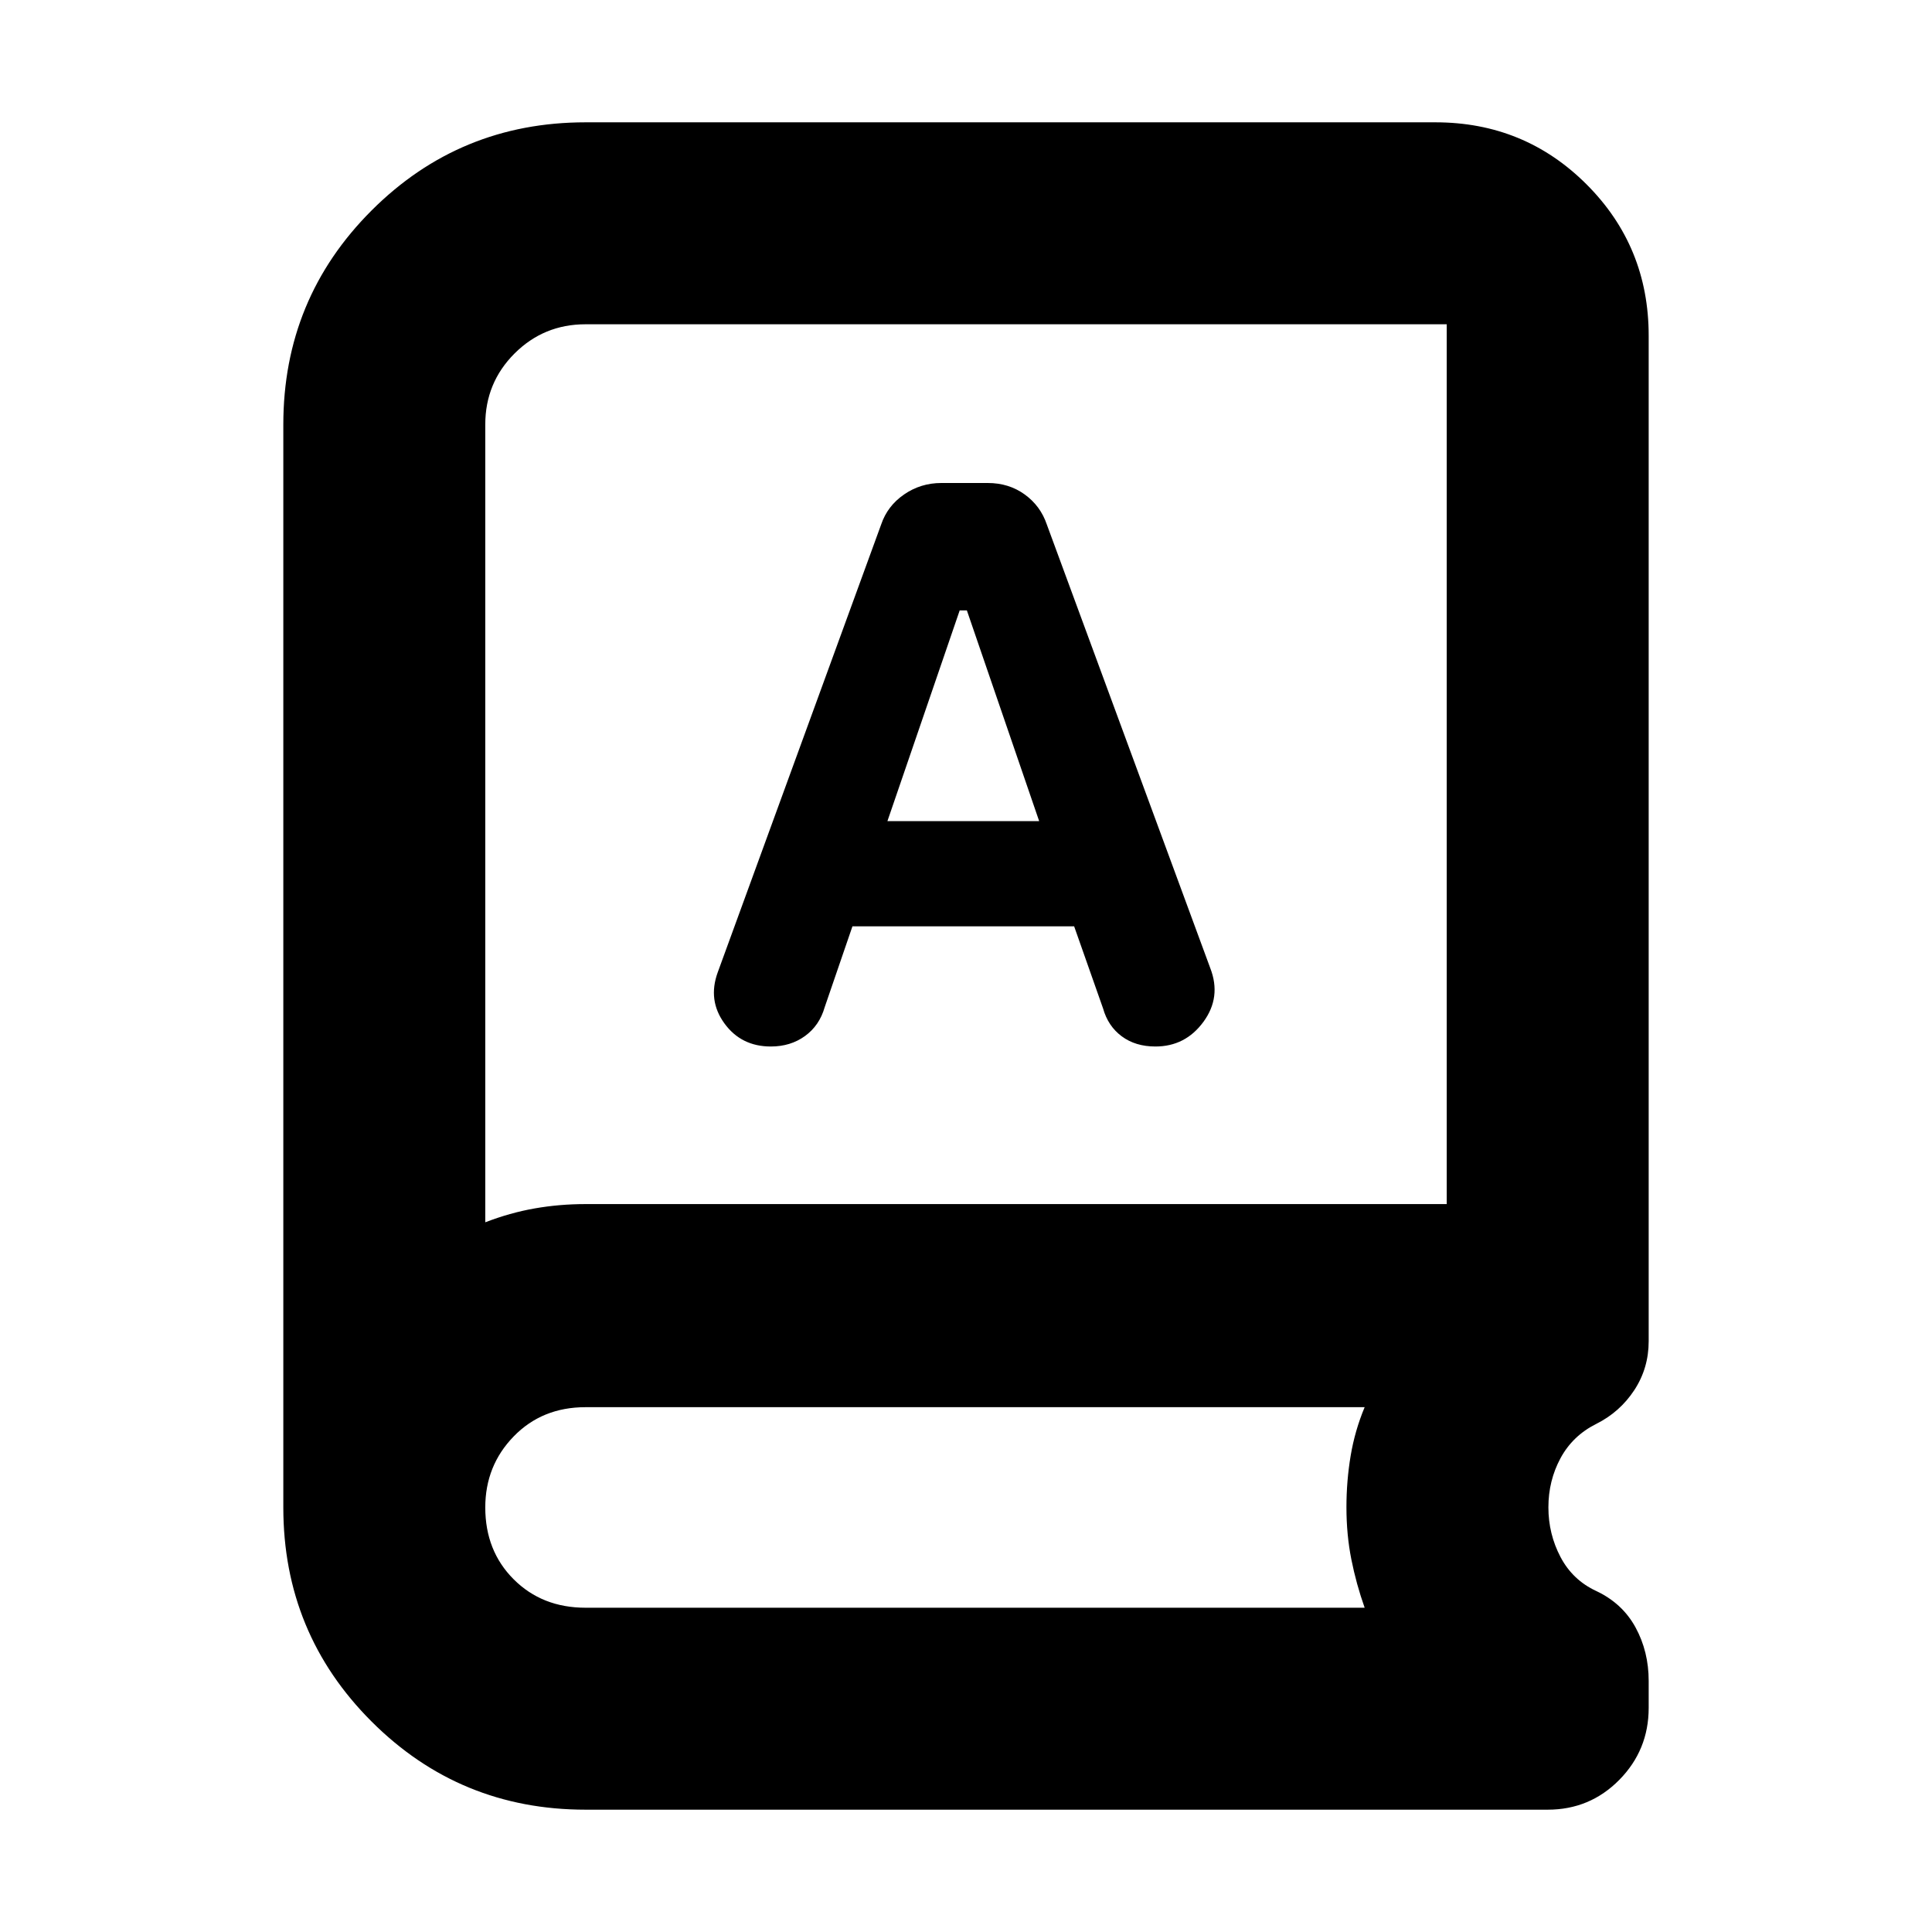 <svg xmlns="http://www.w3.org/2000/svg" height="24" viewBox="0 -960 960 960" width="24"><path d="M290.96-60.78q-62.53 0-106.35-43.83-43.83-43.82-43.83-106.35v-538.08q0-62.53 43.83-106.35 43.82-43.83 106.35-43.83h422.26q44.3 0 75.15 30.85 30.85 30.85 30.85 75.15v499.66q0 13.41-7.15 24.31-7.16 10.9-18.89 16.77-11.74 5.87-17.77 17.04-6.02 11.18-6.02 24.42 0 13.24 6.02 24.69 6.03 11.46 17.77 16.9 13 6.13 19.52 18.1 6.52 11.98 6.52 26.55v13.39q0 20.98-14.61 35.8Q790-60.78 769.04-60.78H290.96Zm-49.83-291.87q12.3-4.74 24.54-6.89 12.24-2.16 25.29-2.16h427.91v-437.17H290.96q-20.76 0-35.3 14.53-14.53 14.54-14.53 35.3v396.39ZM423.57-499.7h110.17l14.35 40.74q2.48 8.85 9.3 13.9 6.81 5.06 16.73 5.06 14.88 0 23.86-12.26 8.98-12.26 3.41-26.65l-81.22-220.44q-3.13-9.26-10.99-14.95-7.87-5.7-18.35-5.7h-23.09q-10.26 0-18.52 5.7-8.26 5.69-11.39 14.95l-81.22 222.57q-5 13.82 3.35 25.3Q368.3-440 383.02-440q9.81 0 16.98-5.21 7.17-5.2 9.78-14.31l13.79-40.18Zm17.39-52.3 35.91-104.7h3.56L516.35-552h-75.39ZM241.13-352.65v-446.22 446.22Zm49.83 191.52h387.13q-4.18-11.79-6.61-24-2.44-12.22-2.44-26.01 0-12.99 2.09-25.48 2.09-12.5 6.96-24.16H290.96q-21.6 0-35.71 14.53-14.12 14.53-14.12 35.29 0 21.6 14.12 35.71 14.11 14.12 35.71 14.12Z"/></svg>